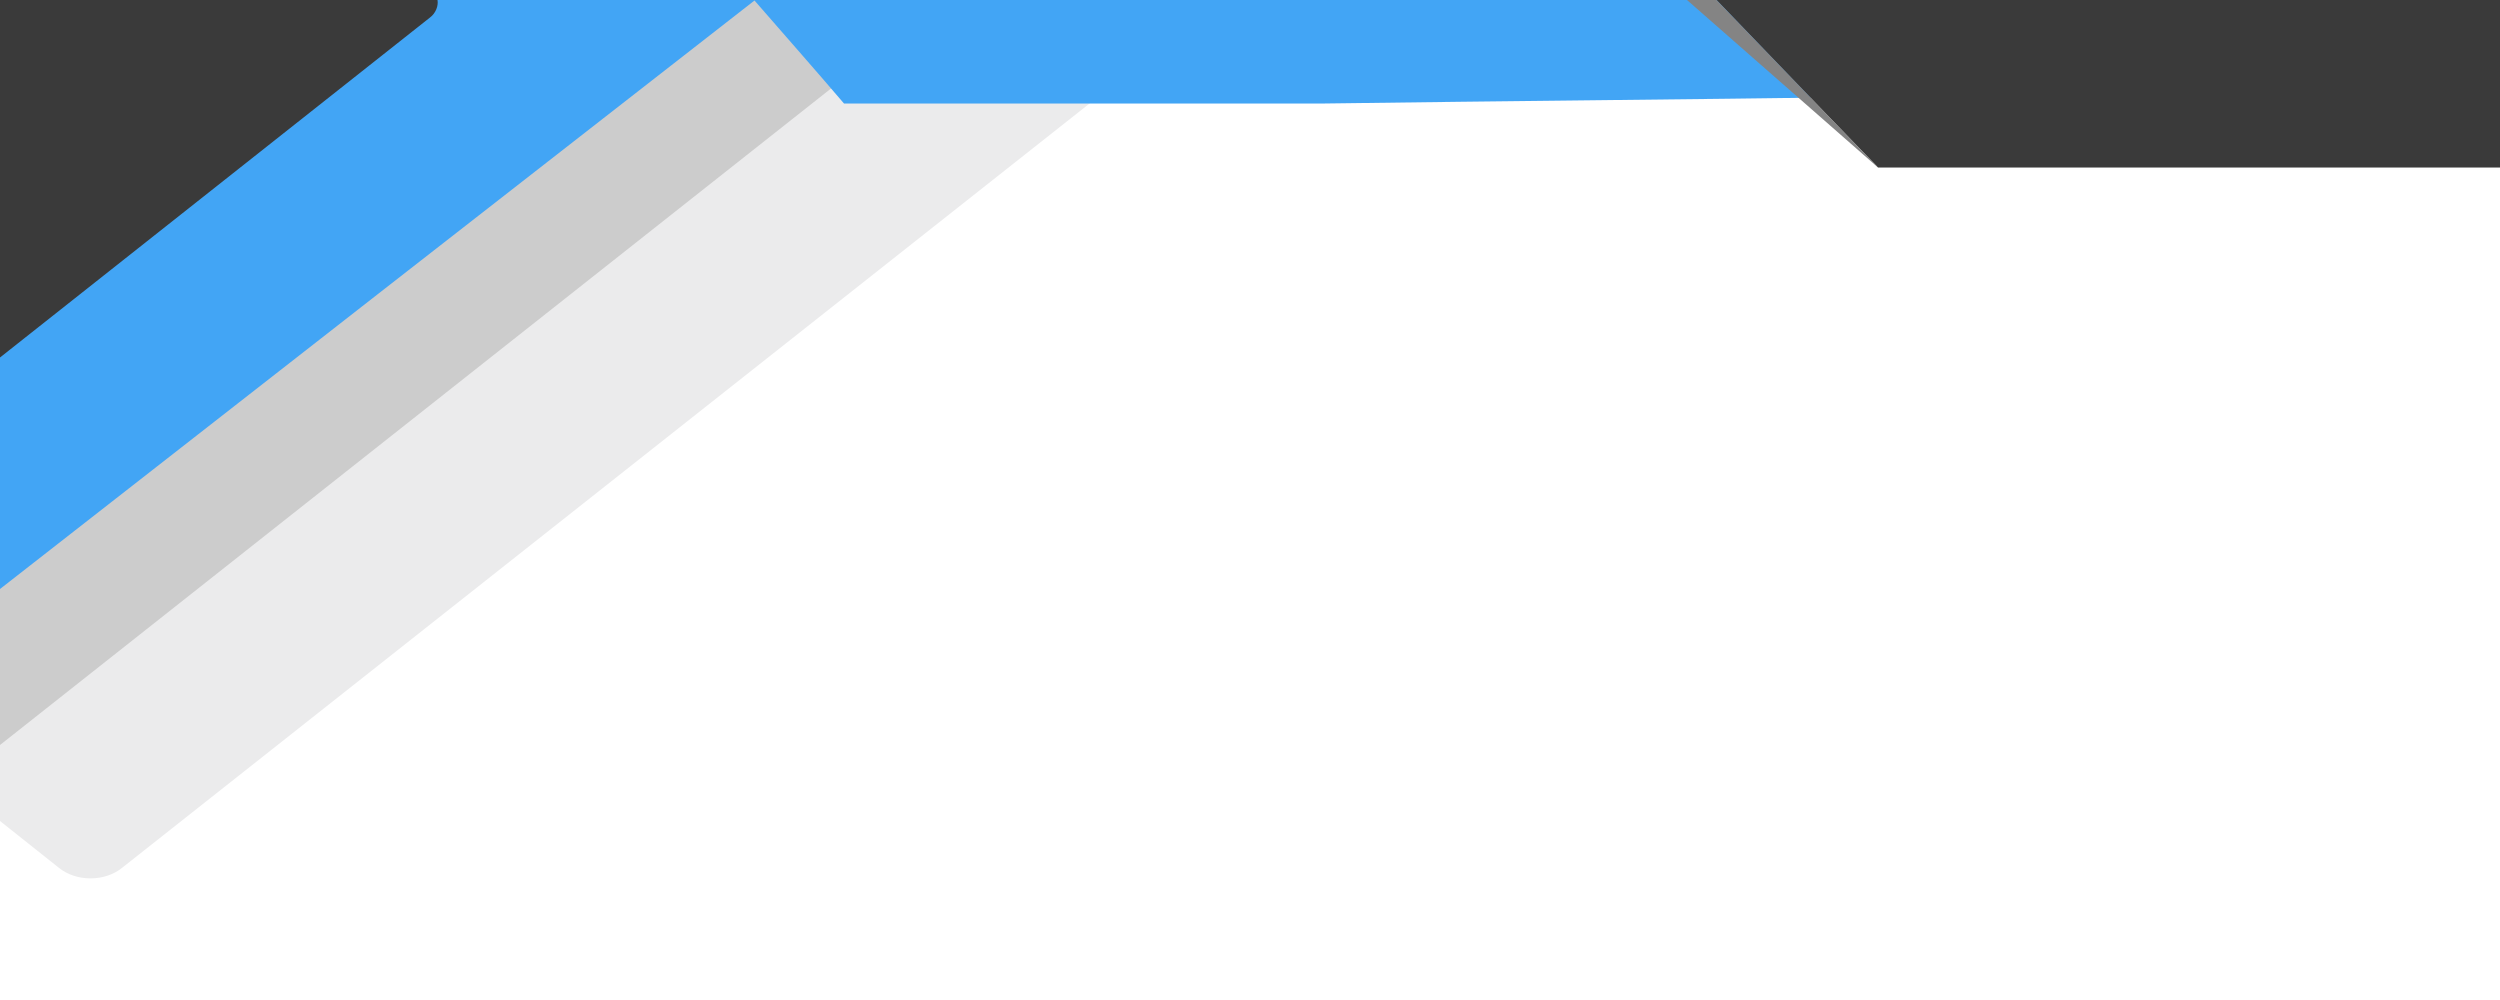 <?xml version="1.0" encoding="utf-8"?>
<!-- Generator: Adobe Illustrator 19.2.0, SVG Export Plug-In . SVG Version: 6.00 Build 0)  -->
<svg version="1.1" id="header" xmlns="http://www.w3.org/2000/svg" xmlns:xlink="http://www.w3.org/1999/xlink" x="0px" y="0px"
	 viewBox="0 0 500 200" style="enable-background:new 0 0 500 200;" xml:space="preserve">
<style type="text/css">
	.st0{fill:#EBEBEC;}
	.st1{fill:#CCCCCC;}
	.st2{fill:#42A5F5;}
	.st3{fill:#3A3A3A;}
	.st4{fill:#848484;}
</style>
<g>
	<path class="st0" d="M0,0v164.2l11.7,9.3c3.5,2.9,9.3,2.9,12.8,0L236.9,5.7c2-1.5,2.8-3.7,2.6-5.7H0z"/>
	<path class="st1" d="M0,0v149L181.9,5.3c1.8-1.4,2.6-3.4,2.4-5.3H0z"/>
	<path id="accent" class="st2" d="M349.4,0H228.9h-14.5h-53.3h-28.4H0v117.8C50.3,78.5,100.6,39.3,150.9,0.1
		c6,6.9,12,13.7,17.9,20.6H265c35.9-0.5,71.8-0.8,107.7-1.3C364.9,12.9,357.2,6.5,349.4,0z"/>
	<path class="st3" d="M0,0v71.5L86,3.5c1.2-0.9,1.7-2.4,1.5-3.5H0z"/>
	<polygon class="st3" points="500,0 500,33.5 375.6,33.5 363.2,20.7 343.3,0 	"/>
	<polygon class="st4" points="343.3,0 375.6,33.5 337.4,0 	"/>
</g>
</svg>
